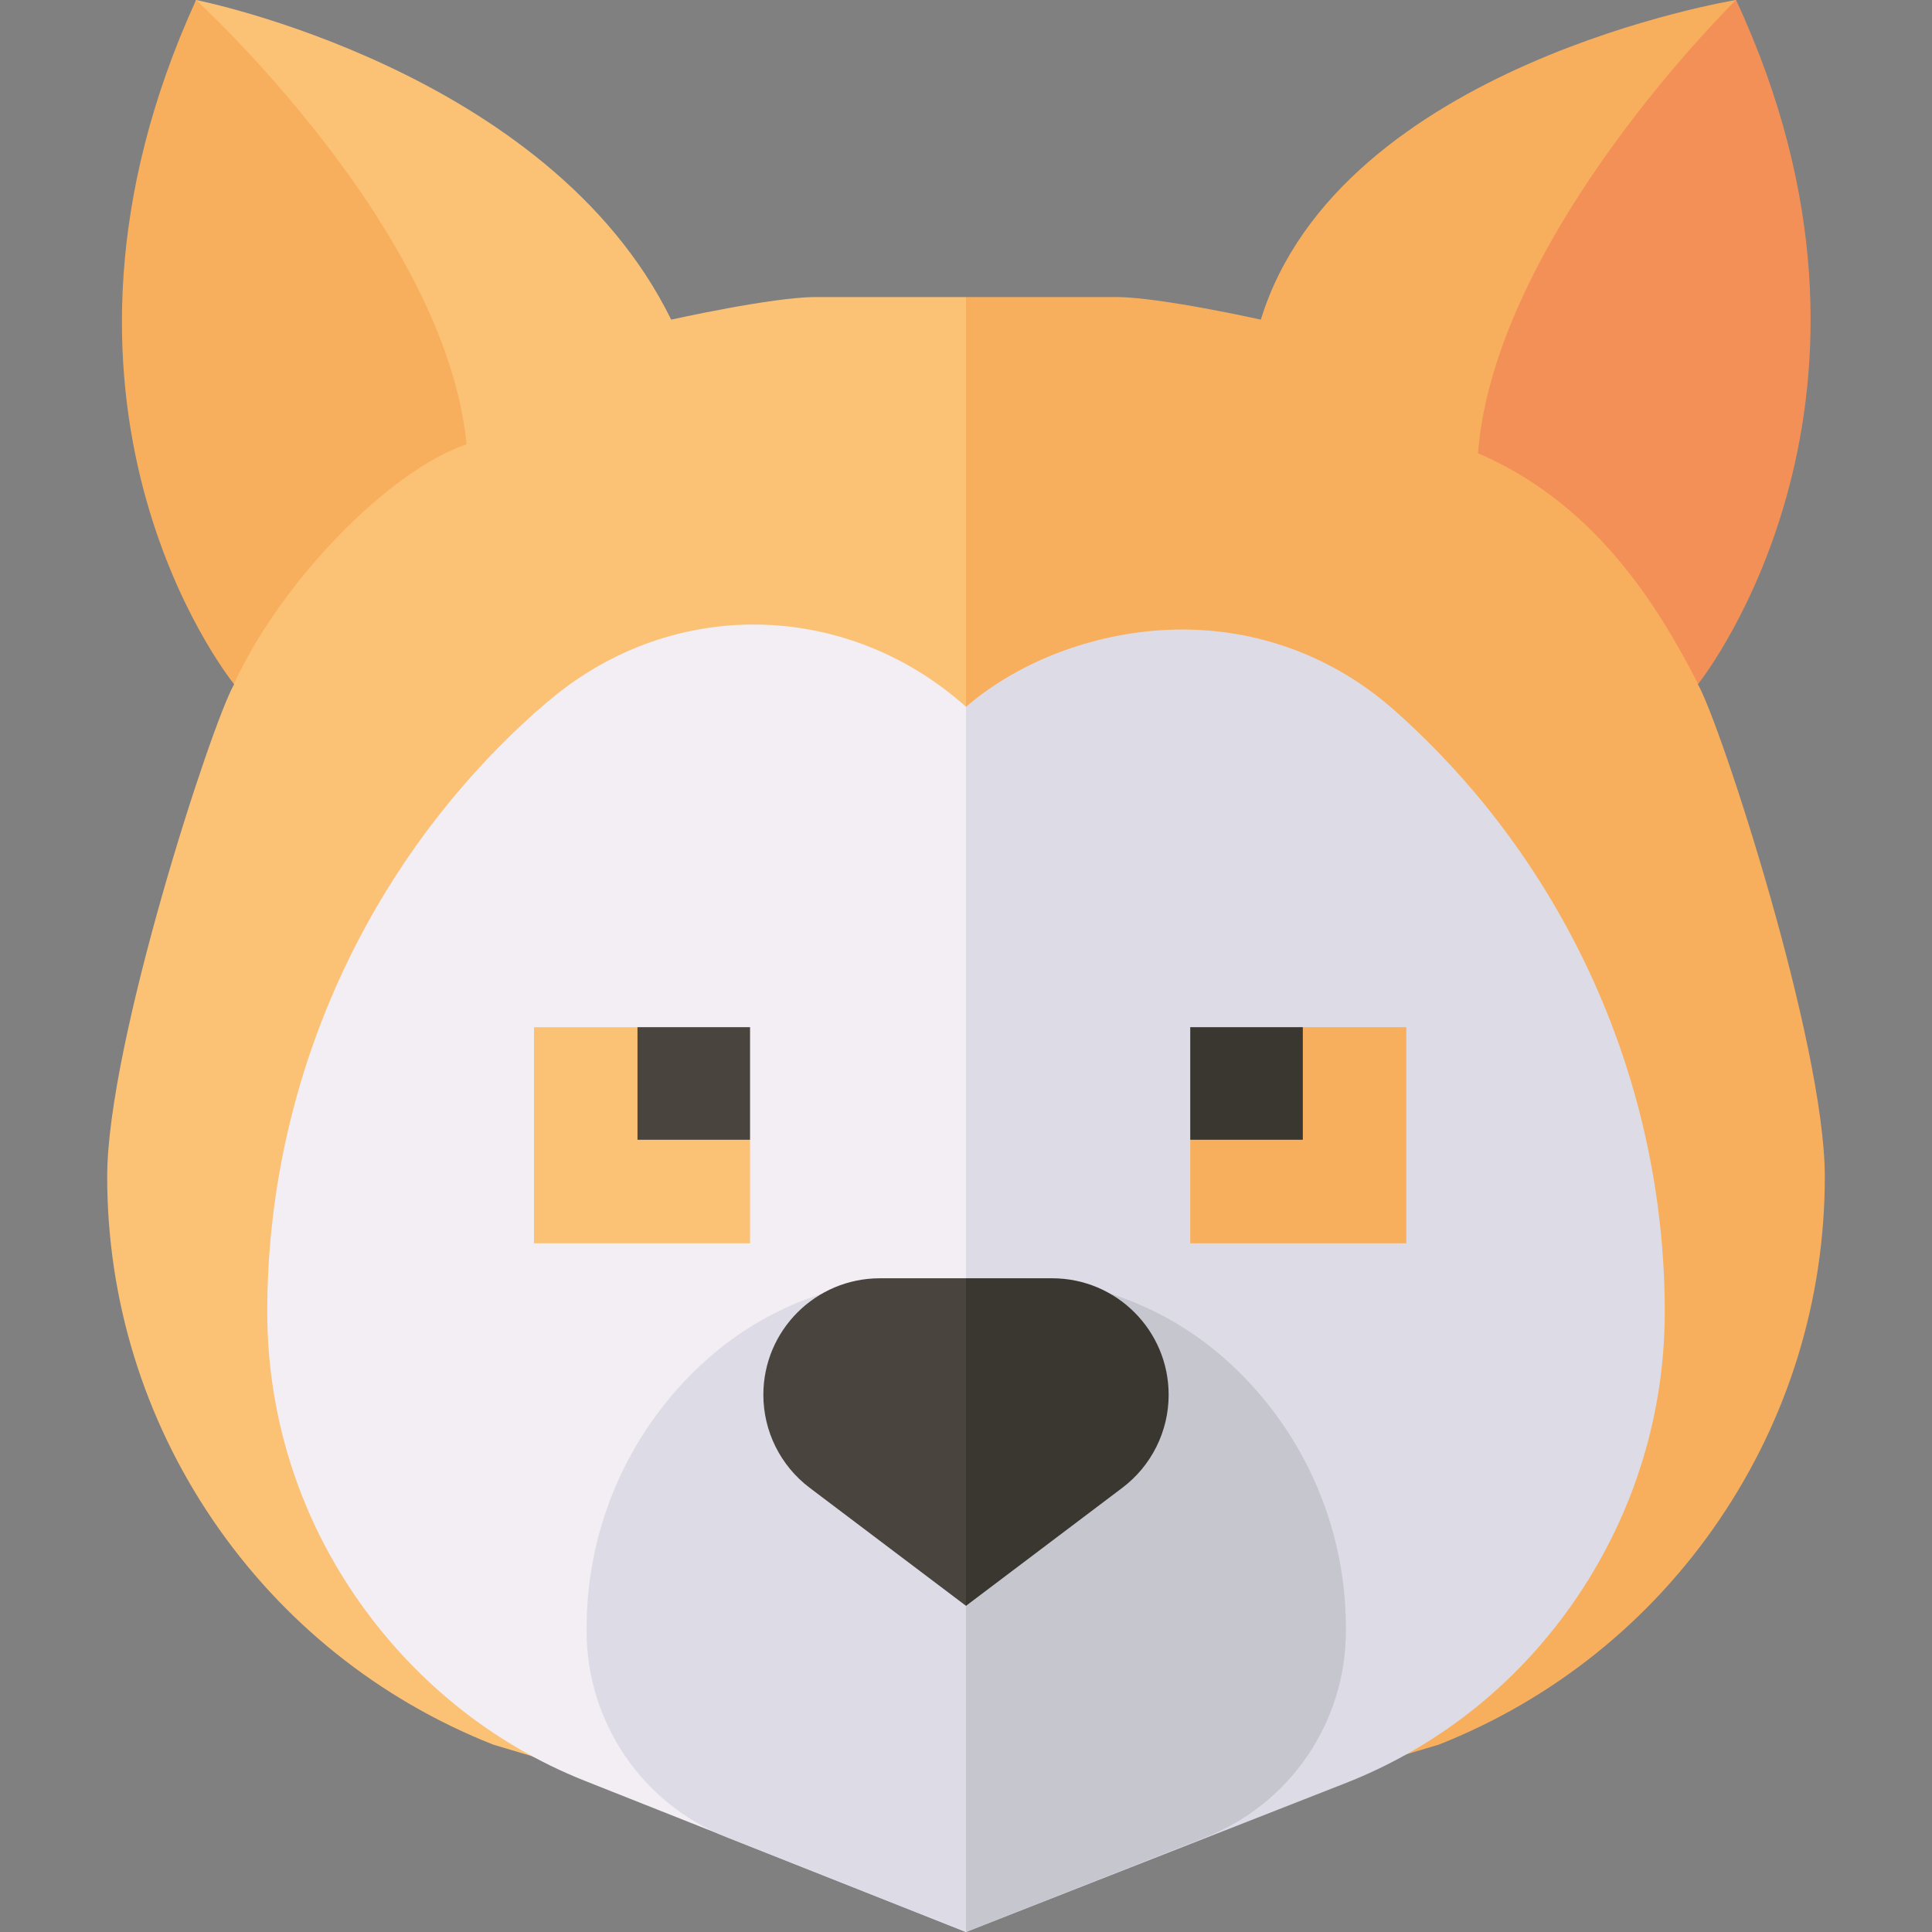 <svg id="Capa_1" enable-background="new 0 0 512 512" height="512" viewBox="0 0 512 512" width="512" xmlns="http://www.w3.org/2000/svg"><rect x="0" y="0" width="512" height="512" fill="#808080" stroke="none"/><g><g><g><g><path d="m216.121 78.725c-11.445 0-38.253 5.984-38.253 5.984-32.515-66.3-125.91-84.709-125.91-84.709l-12.075 38.131c-10.982 34.681-9.095 72.176 5.315 105.579l16.856 37.629c-5.879 10.075-33.649 95.048-33.649 130.486 0 32.579 9.679 64.042 27.99 90.988s44 47.53 74.291 59.525l125.314 37.391 11.645-185.822-11.645-235.182z" fill="#fbc276"/><path d="m449.946 181.339 16.773-37.44.083-.19c14.41-33.403 16.298-70.898 5.315-105.579l-12.075-38.13s-105.036 17.088-125.91 84.709c0 0-26.809-5.984-38.253-5.984h-39.879v421.005l125.315-37.392c30.29-11.995 55.979-32.579 74.29-59.525s27.99-58.409 27.99-90.988c0-35.438-27.77-120.411-33.649-130.486z" fill="#f8af5d"/></g><g><path d="m123.651 117.74c-5.598-57.42-71.693-117.74-71.693-117.74-48.553 106.411 7.923 178.621 10.03 181.257 12.686-27.435 41.09-56.499 61.663-63.517z" fill="#f8af5d"/><path d="m450.024 181.275c1.904-2.413 58.963-76.123 10.045-181.275 0 0-63.787 62.261-68.397 120.101 29.13 12.583 45.974 36.919 58.352 61.174z" fill="#f29057"/></g><g><path d="m147.796 183.786c-1.919 1.517-3.819 3.112-5.645 4.74-45.328 40.402-71.324 98.399-71.324 159.119 0 26.825 7.97 52.732 23.047 74.919s36.23 39.519 61.17 49.396l100.956 40.04 16.387-157.958-16.387-166.728c-30.583-27.36-75.401-29.449-108.204-3.528z" fill="#f2eef3"/><path d="m369.848 188.524-.684-.604c-17.556-15.418-40.088-22.791-63.449-20.759-18.107 1.575-36.249 8.607-49.714 20.154v324.685l100.957-39.6c24.912-9.866 46.079-26.978 61.211-49.485 15.05-22.385 23.005-48.413 23.005-75.27 0-60.72-25.997-118.717-71.326-159.121z" fill="#dddce6"/></g><g><path d="m243.604 338.833c-20.619 0-40.488 7.514-55.949 21.157-20.459 18.055-32.193 44.059-32.193 71.346v.944c0 24.098 14.718 45.752 37.125 54.621l63.413 25.099 14.945-64.234-14.945-108.933z" fill="#dddce6"/></g><path d="m324.481 359.99c-15.461-13.643-35.33-21.156-55.949-21.156h-12.532v173.166l63.523-25.109c22.42-8.862 37.15-30.523 37.15-54.631v-.924c0-27.287-11.734-53.291-32.192-71.346z" fill="#c6c6cf"/><g><path d="m233.176 338.757c-17.054 0-30.879 13.825-30.879 30.879 0 9.684 4.543 18.808 12.272 24.644l41.431 31.282 11.645-49.796-11.645-37.009z" fill="#4a443f"/></g><path d="m278.824 338.757h-22.824v86.805l41.431-31.282c7.729-5.836 12.272-14.959 12.272-24.644 0-17.054-13.825-30.879-30.879-30.879z" fill="#3a3630"/></g></g><g><g><g><path d="m198.772 329.479h-57.262v-57.266h27.431l29.831 29.834z" fill="#fbc276"/></g></g><g><path d="m168.941 272.213h29.832v29.834h-29.832z" fill="#4a443f"/></g><g><path d="m315.427 329.479h57.262v-57.266h-27.431l-29.831 29.834z" fill="#f8af5d"/></g><g><path d="m315.427 272.213h29.832v29.834h-29.832z" fill="#3a3630"/></g></g></g></svg>